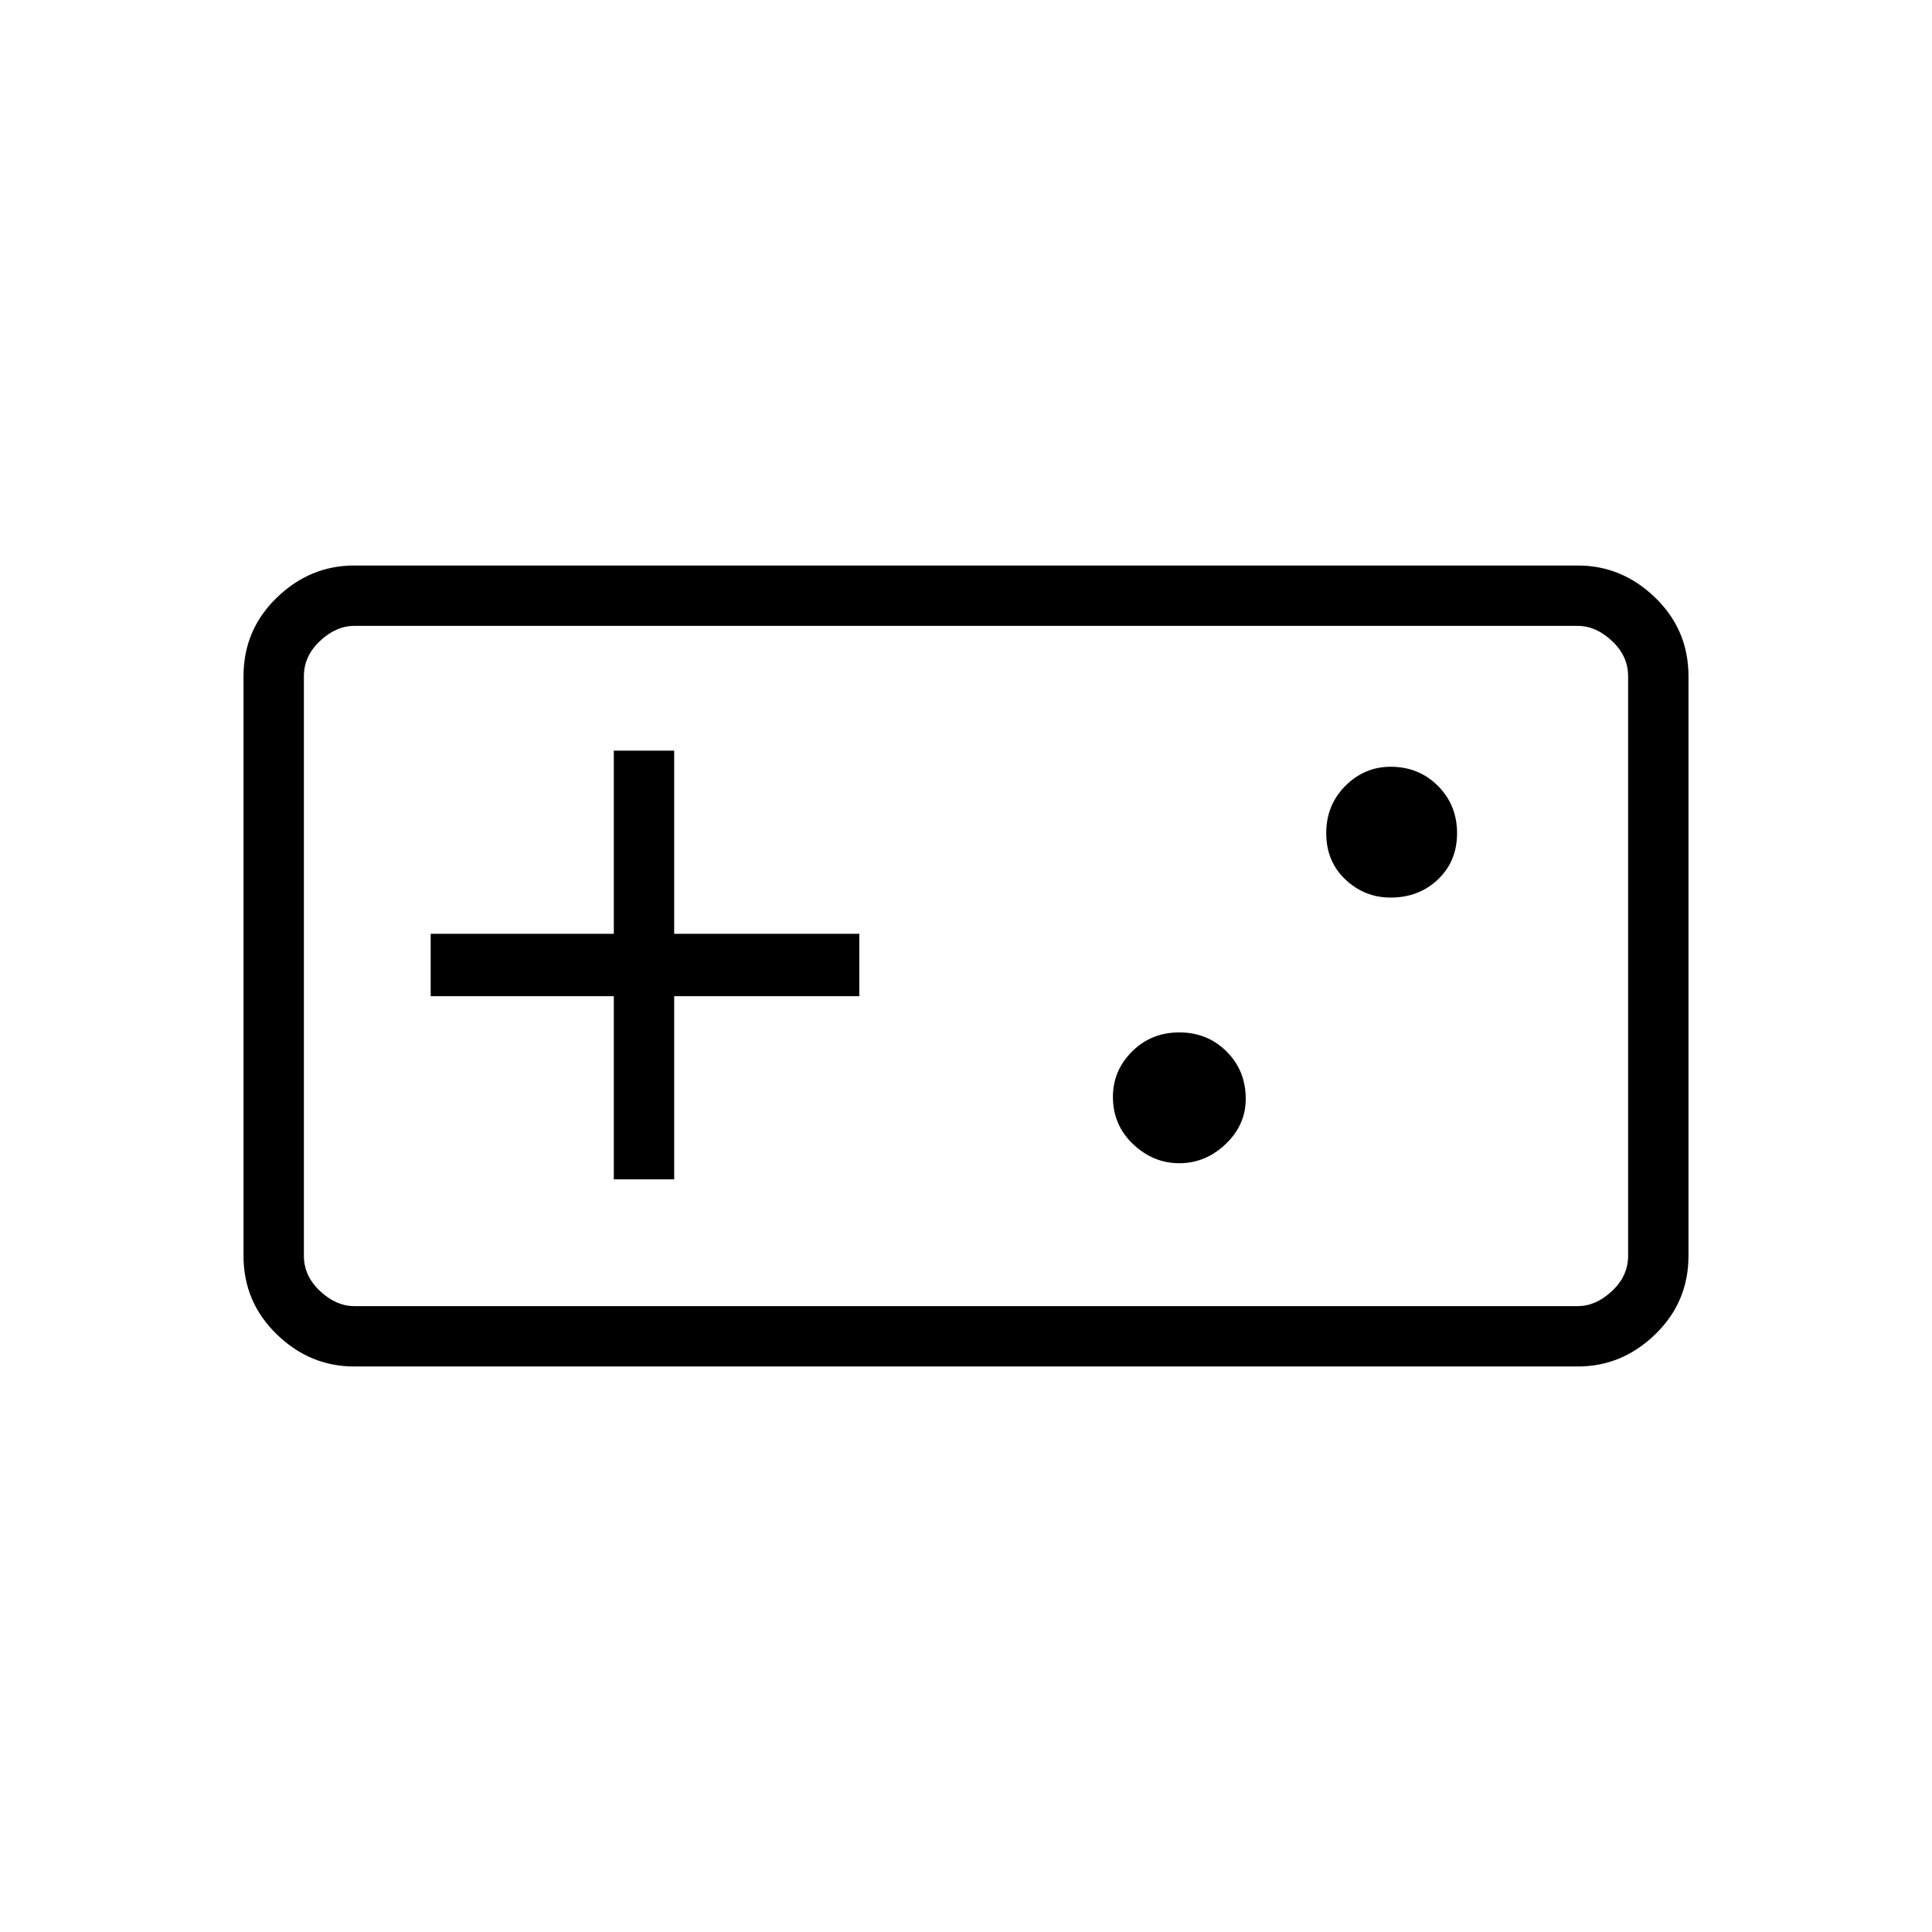 <svg xmlns="http://www.w3.org/2000/svg" height="48" width="48"><path d="M8.8 33.95Q7.7 33.95 6.875 33.15Q6.05 32.35 6.05 31.2V16.8Q6.05 15.65 6.875 14.85Q7.7 14.05 8.8 14.05H39.2Q40.3 14.05 41.125 14.85Q41.95 15.65 41.95 16.8V31.2Q41.95 32.35 41.125 33.15Q40.3 33.95 39.2 33.95ZM8.8 32.45H39.2Q39.65 32.45 40.05 32.075Q40.45 31.7 40.45 31.2V16.8Q40.45 16.3 40.05 15.925Q39.65 15.55 39.2 15.55H8.8Q8.35 15.55 7.95 15.925Q7.55 16.3 7.55 16.8V31.2Q7.55 31.7 7.95 32.075Q8.35 32.45 8.8 32.45ZM15.25 29.3H16.75V24.75H21.35V23.2H16.75V18.65H15.25V23.2H10.7V24.75H15.25ZM29.3 28.9Q29.95 28.9 30.45 28.425Q30.95 27.95 30.95 27.3Q30.95 26.6 30.475 26.125Q30 25.65 29.3 25.65Q28.6 25.65 28.125 26.125Q27.65 26.6 27.65 27.25Q27.65 27.95 28.15 28.425Q28.65 28.9 29.3 28.9ZM34.55 22.3Q35.25 22.3 35.725 21.85Q36.2 21.4 36.2 20.7Q36.2 20 35.725 19.525Q35.25 19.05 34.55 19.05Q33.9 19.05 33.425 19.525Q32.95 20 32.95 20.7Q32.95 21.4 33.425 21.85Q33.9 22.3 34.55 22.3ZM7.55 32.45Q7.55 32.45 7.55 32.075Q7.55 31.7 7.55 31.2V16.8Q7.55 16.3 7.55 15.925Q7.55 15.55 7.55 15.55Q7.55 15.55 7.55 15.925Q7.55 16.3 7.55 16.8V31.2Q7.55 31.7 7.55 32.075Q7.55 32.45 7.55 32.45Z"/></svg>